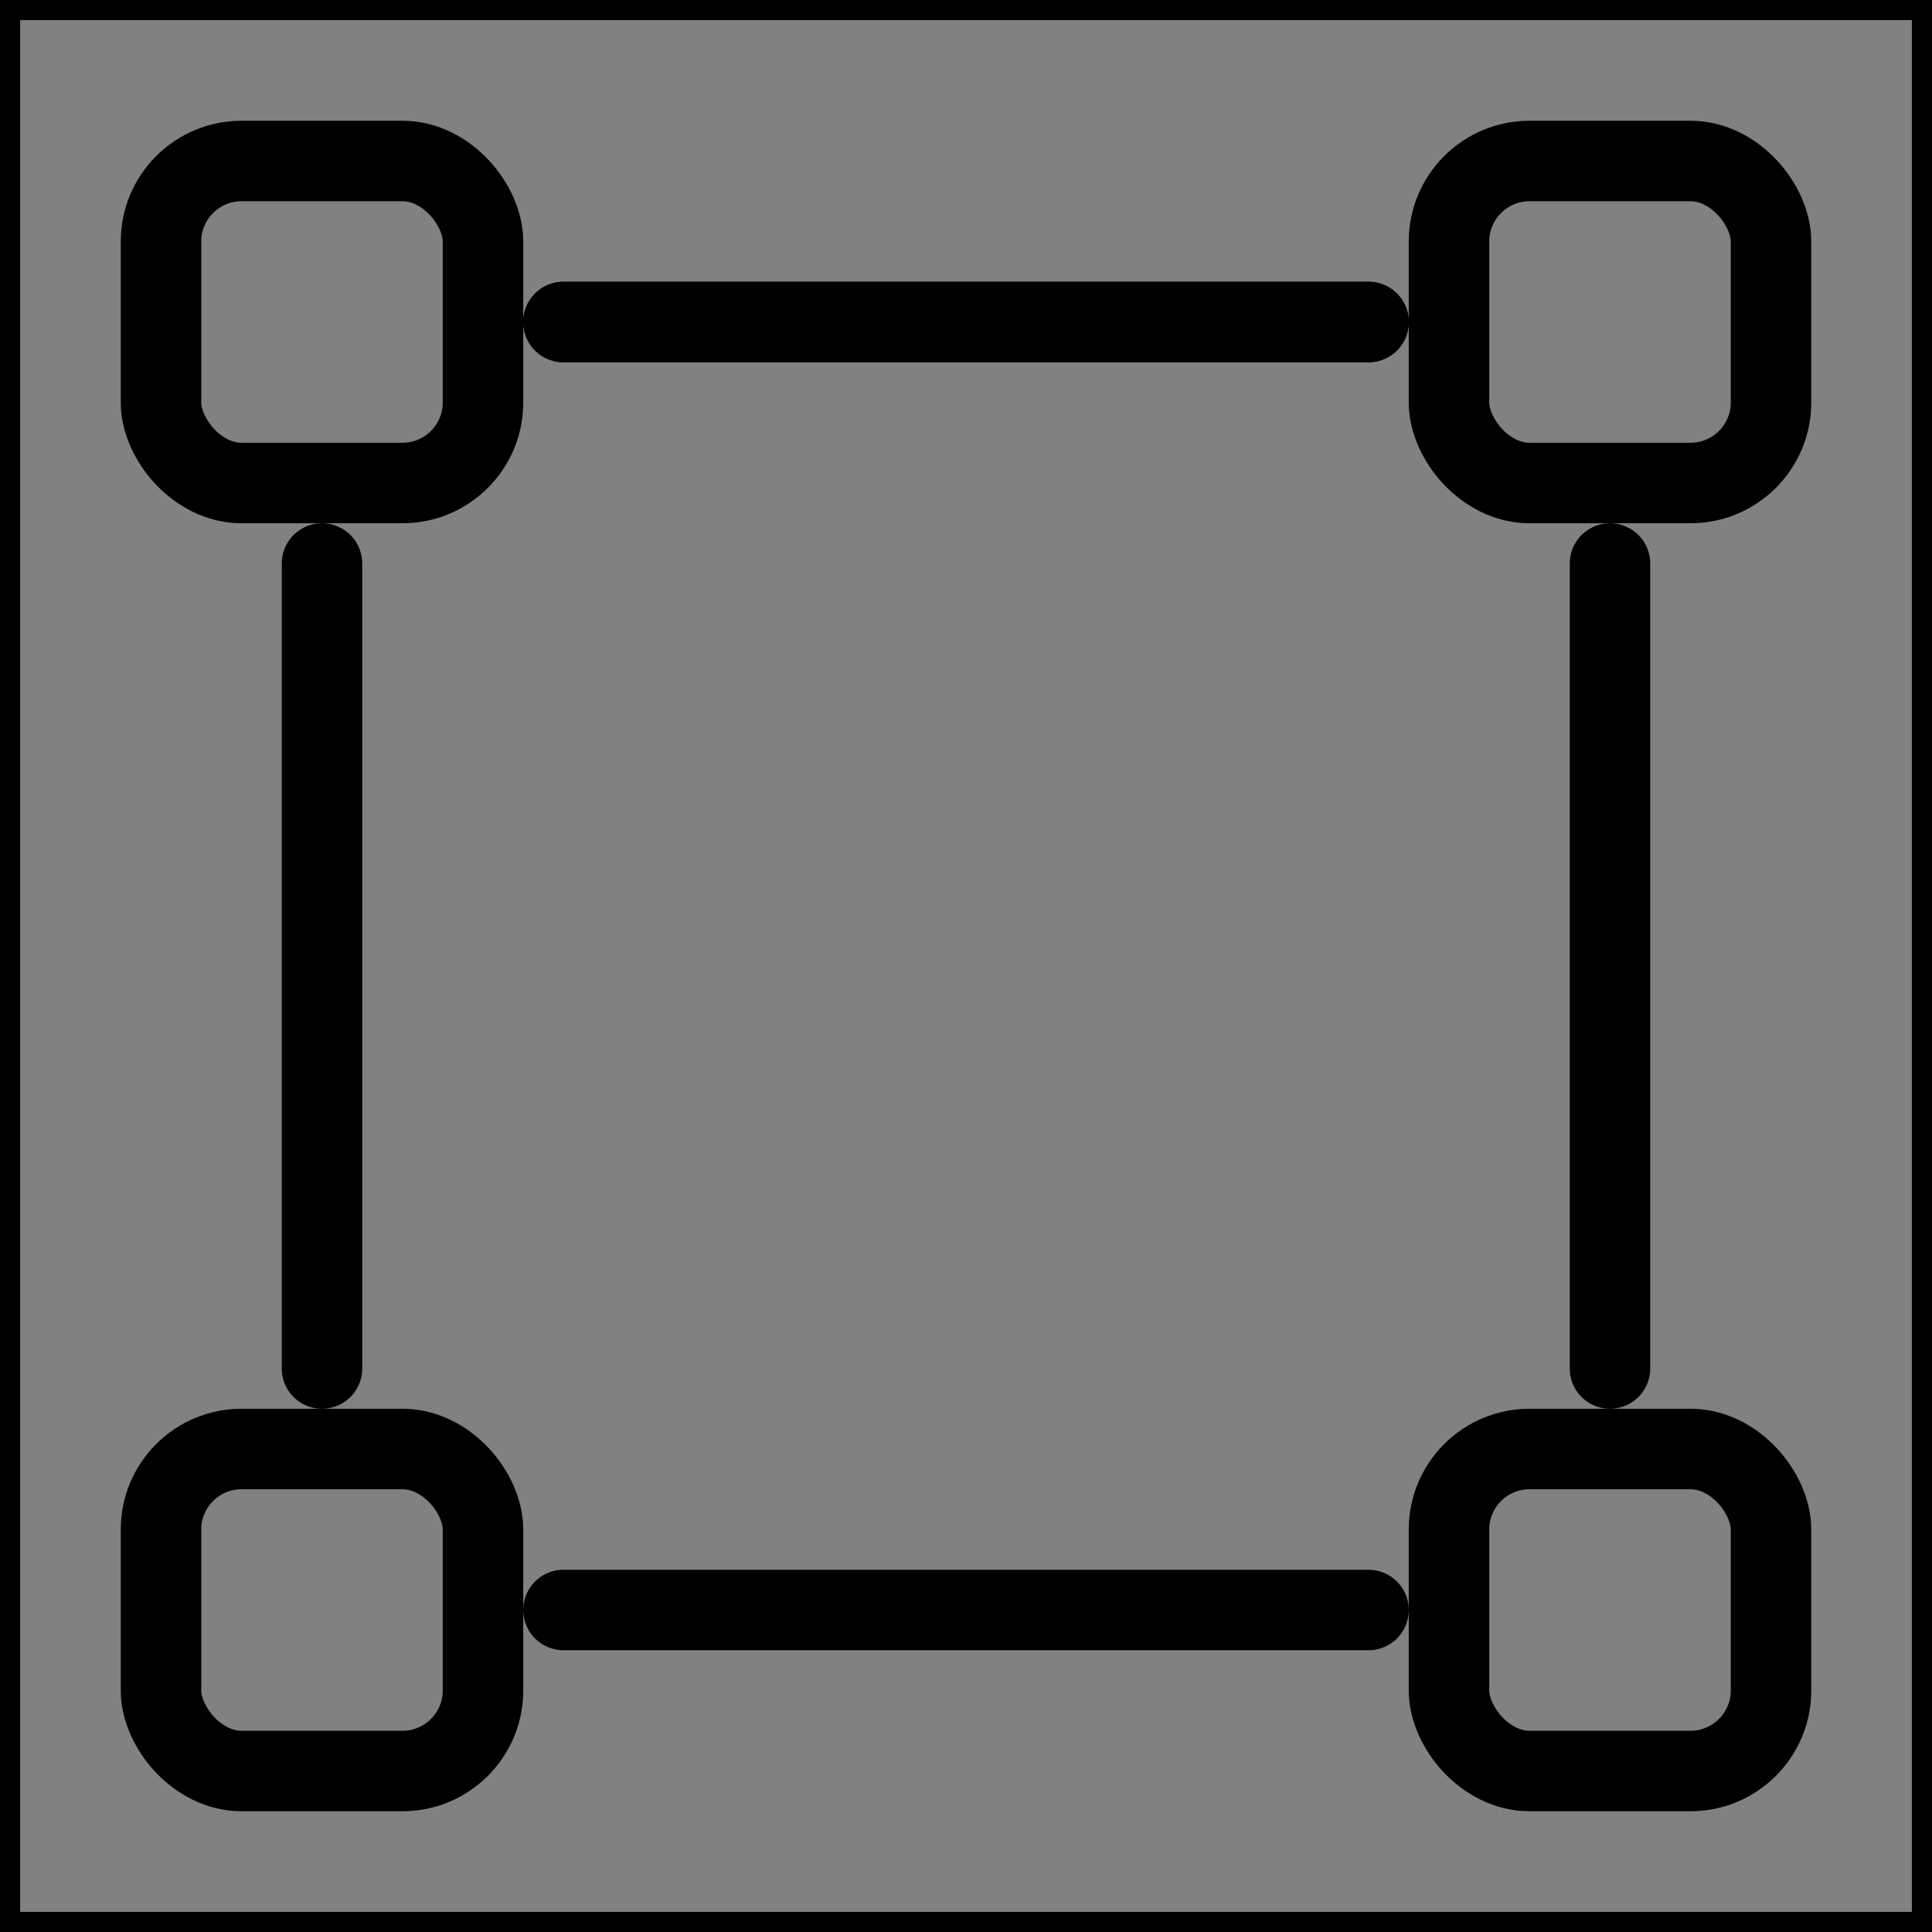 <svg viewBox="0 0 48 48" fill="none" xmlns="http://www.w3.org/2000/svg" stroke="currentColor"><rect x="0" y="0" width="48" height="48" fill="#808080" stroke="none"/><rect width="48" height="48" fill="white" fill-opacity="0.01"/><line x1="14" y1="8" x2="34" y2="8" stroke="currentColor" stroke-width="2" stroke-linecap="round"/><line x1="14" y1="8" x2="34" y2="8" stroke="currentColor" stroke-width="2" stroke-linecap="round"/><line x1="14" y1="40" x2="34" y2="40" stroke="currentColor" stroke-width="2" stroke-linecap="round"/><rect x="36" y="4" width="8" height="8" rx="2" fill="none" stroke="currentColor" stroke-width="2" stroke-linejoin="round"/><rect x="4" y="4" width="8" height="8" rx="2" fill="none" stroke="currentColor" stroke-width="2" stroke-linejoin="round"/><rect x="36" y="36" width="8" height="8" rx="2" fill="none" stroke="currentColor" stroke-width="2" stroke-linejoin="round"/><rect x="4" y="36" width="8" height="8" rx="2" fill="none" stroke="currentColor" stroke-width="2" stroke-linejoin="round"/><line x1="40" y1="14" x2="40" y2="34" stroke="currentColor" stroke-width="2" stroke-linecap="round"/><line x1="8" y1="14" x2="8" y2="34" stroke="currentColor" stroke-width="2" stroke-linecap="round"/></svg>